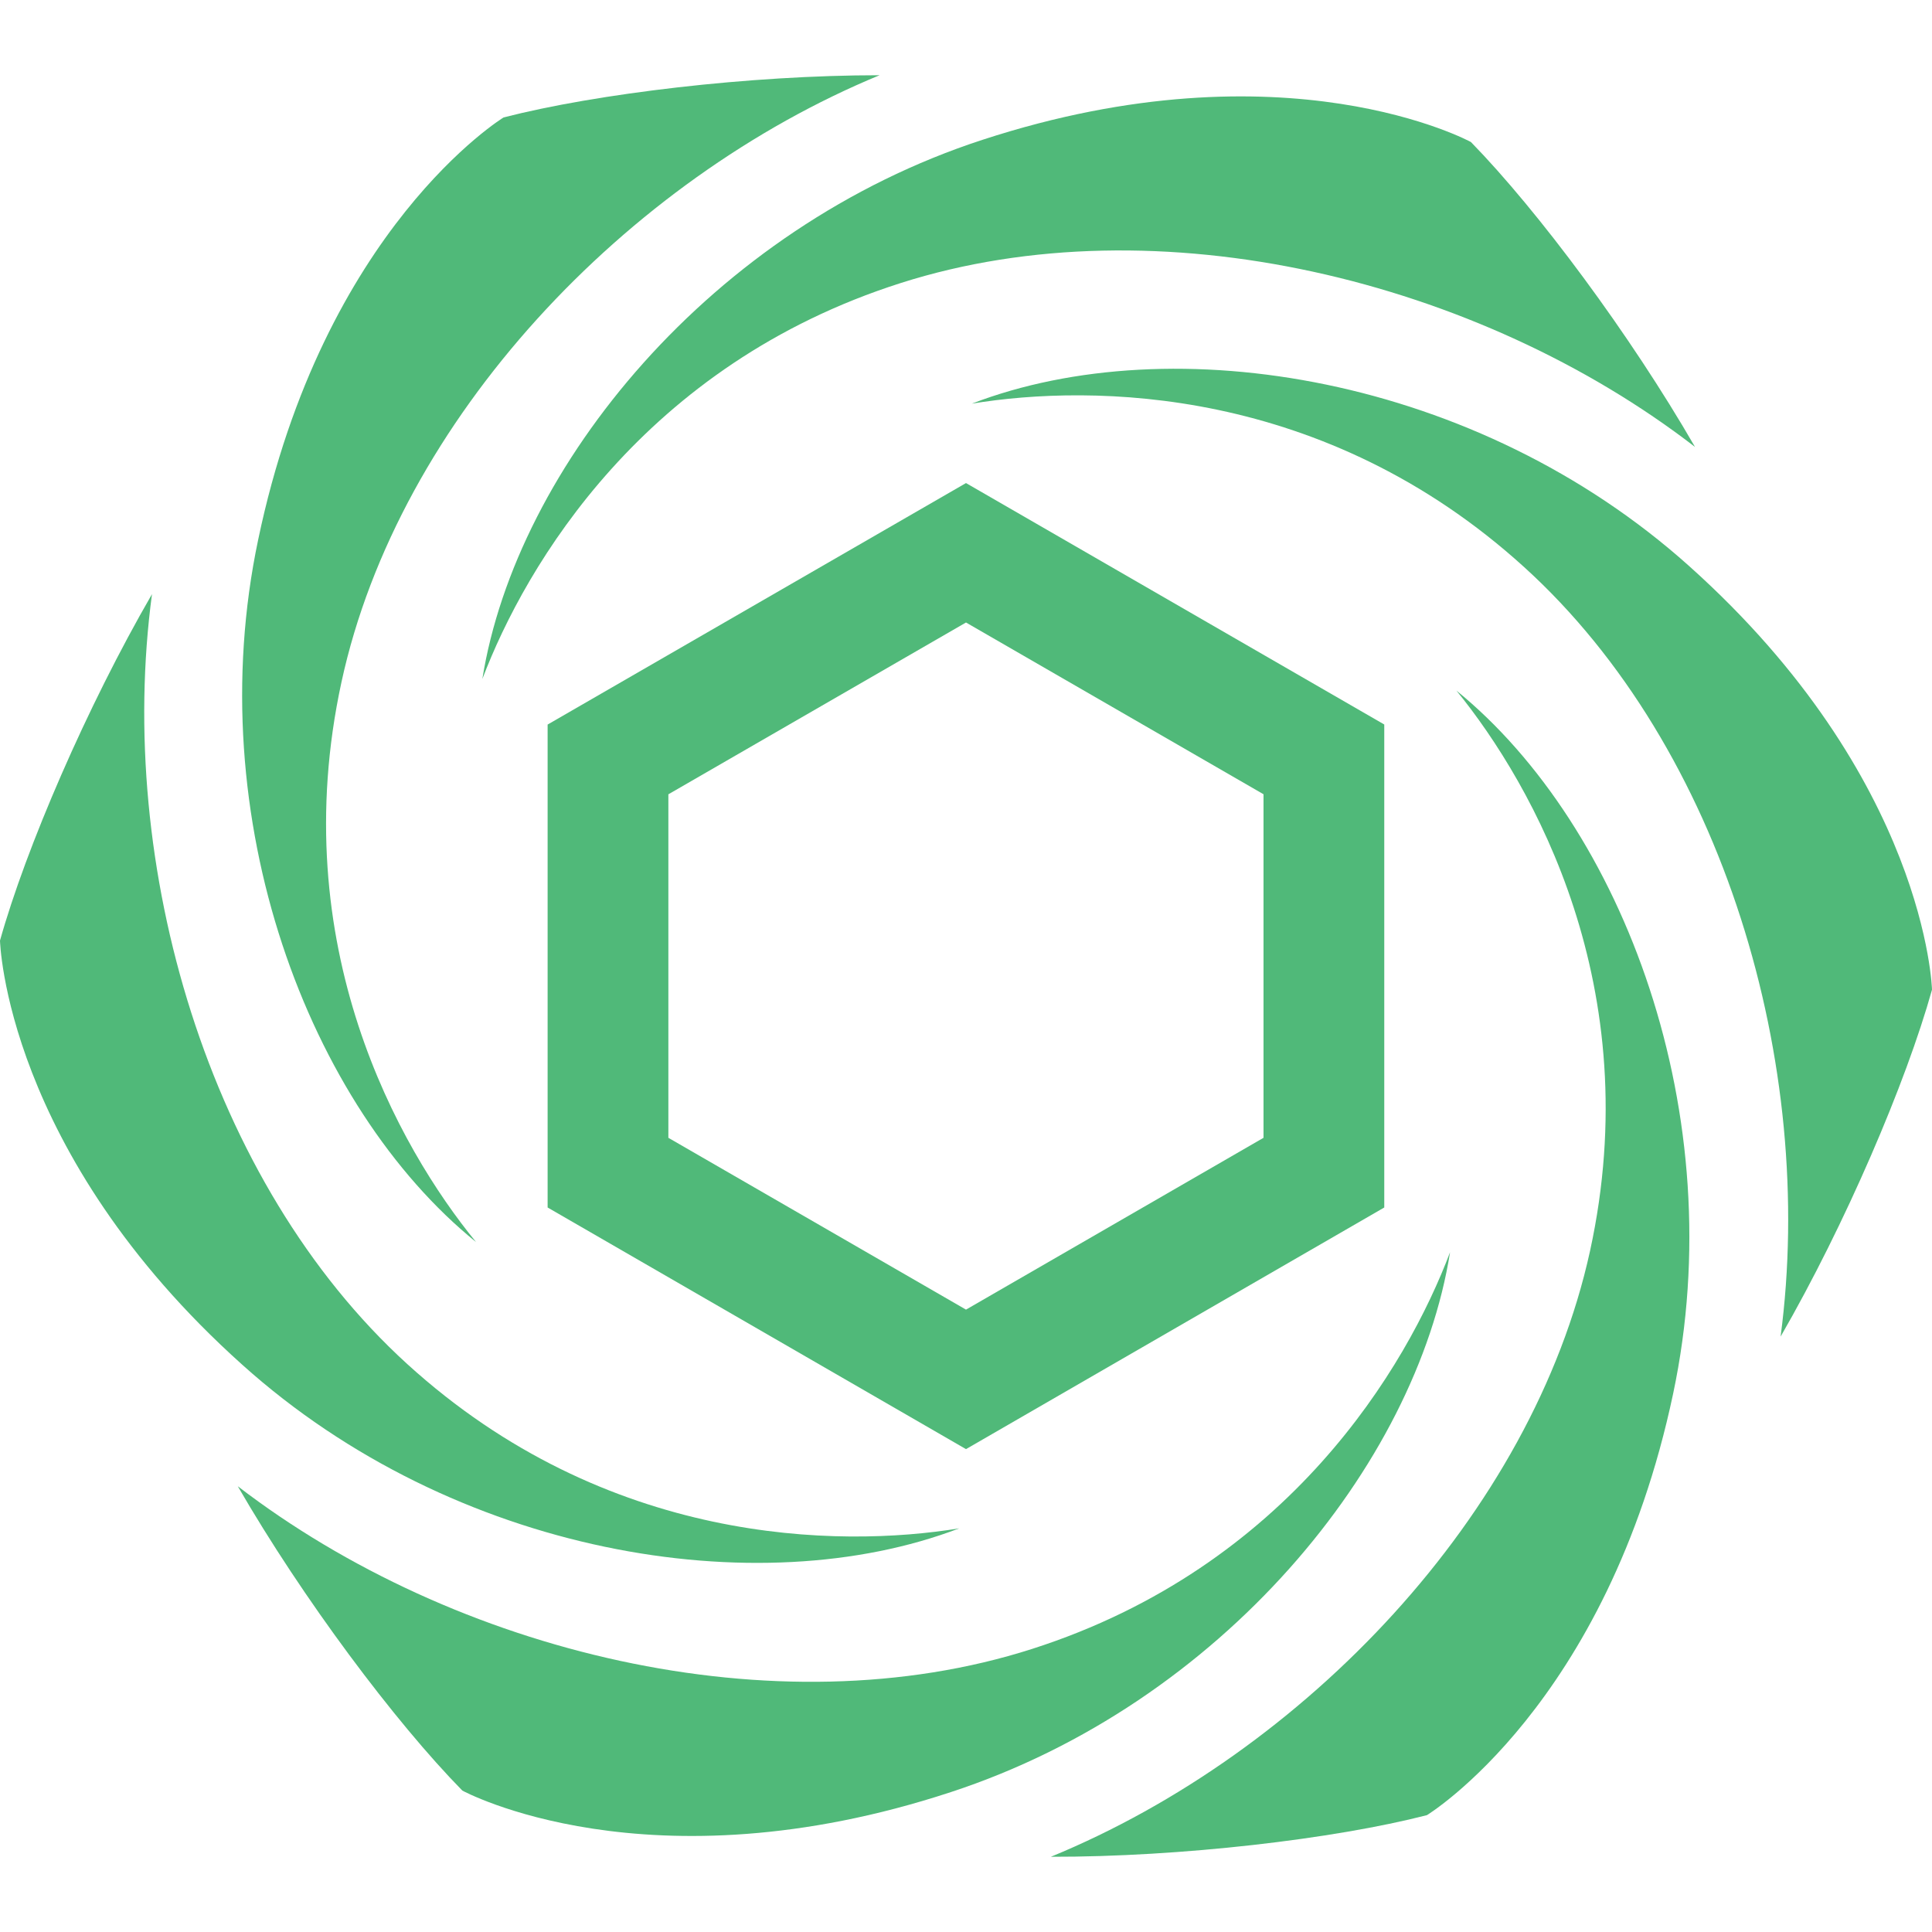 <svg
    version="1.1"
    id="Refract"
    xmlns="http://www.w3.org/2000/svg"
    xmlns:xlink="http://www.w3.org/1999/xlink"
    x="0px"
    y="0px"
    width="128px"
    height="128px"
    viewBox="0 0 128 128"
    enable-background="new 0 0 128 128"
    xml:space="preserve"
>
    <path
        fill="#50B979"
        d="M64,41.242l19.711,11.379v22.762L64,86.766L44.281,75.383V52.625L64,41.242 M64,32.004l-27.719,16V80
	L64,96.008L91.711,80V48L64,32.004L64,32.004z"
    />
    <path
        fill="#50B979"
        d="M31.957,44.984c2.254-14.098,15.207-29.883,33.141-35.723C85.18,2.707,97.453,9.41,97.453,9.41
	c4.445,4.555,10.555,12.762,14.844,20.199C97.953,18.547,76.68,13.332,59.68,18.75C42.664,24.172,34.832,37.41,31.957,44.984z"
    />
    <path
        fill="#50B979"
        d="M96.492,45.754c11.063,9,18.266,28.121,14.359,46.574c-4.367,20.656-16.313,27.93-16.313,27.93
	c-6.164,1.586-16.32,2.773-24.914,2.758c16.766-6.891,31.898-22.688,35.719-40.133C109.156,65.434,101.602,52.035,96.492,45.754z"
    />
    <path
        fill="#50B979"
        d="M63.551,101.258c-13.336,5.094-33.48,1.766-47.504-10.844C0.328,76.313,0,62.316,0,62.316
	c1.715-6.129,5.77-15.527,10.07-22.953c-2.406,17.953,3.703,38.98,16.906,51.004C40.176,102.383,55.559,102.563,63.551,101.258z"
    />
    <path
        fill="#50B979"
        d="M64.387,26.742c13.324-5.117,33.48-1.824,47.52,10.758C127.648,51.594,128,65.57,128,65.57
	c-1.711,6.137-5.742,15.547-10.031,22.984c2.383-17.973-3.766-38.984-16.992-50.984C87.758,25.566,72.383,25.43,64.387,26.742z"
    />
    <path
        fill="#50B979"
        d="M96.07,82.961c-2.234,14.102-15.164,29.906-33.082,35.773c-20.07,6.594-32.355-0.102-32.355-0.102
	c-4.457-4.539-10.586-12.734-14.879-20.164c14.367,11.031,35.637,16.227,52.637,10.773C85.398,103.789,93.211,90.539,96.07,82.961z"
    />
    <path
        fill="#50B979"
        d="M31.539,82.289c-11.09-8.977-18.324-28.082-14.434-46.535c4.328-20.68,16.258-27.973,16.258-27.973
	c6.16-1.586,16.328-2.797,24.91-2.797c-16.746,6.918-31.863,22.75-35.648,40.199C18.84,62.629,26.41,76.023,31.539,82.289z"
    />
</svg>
